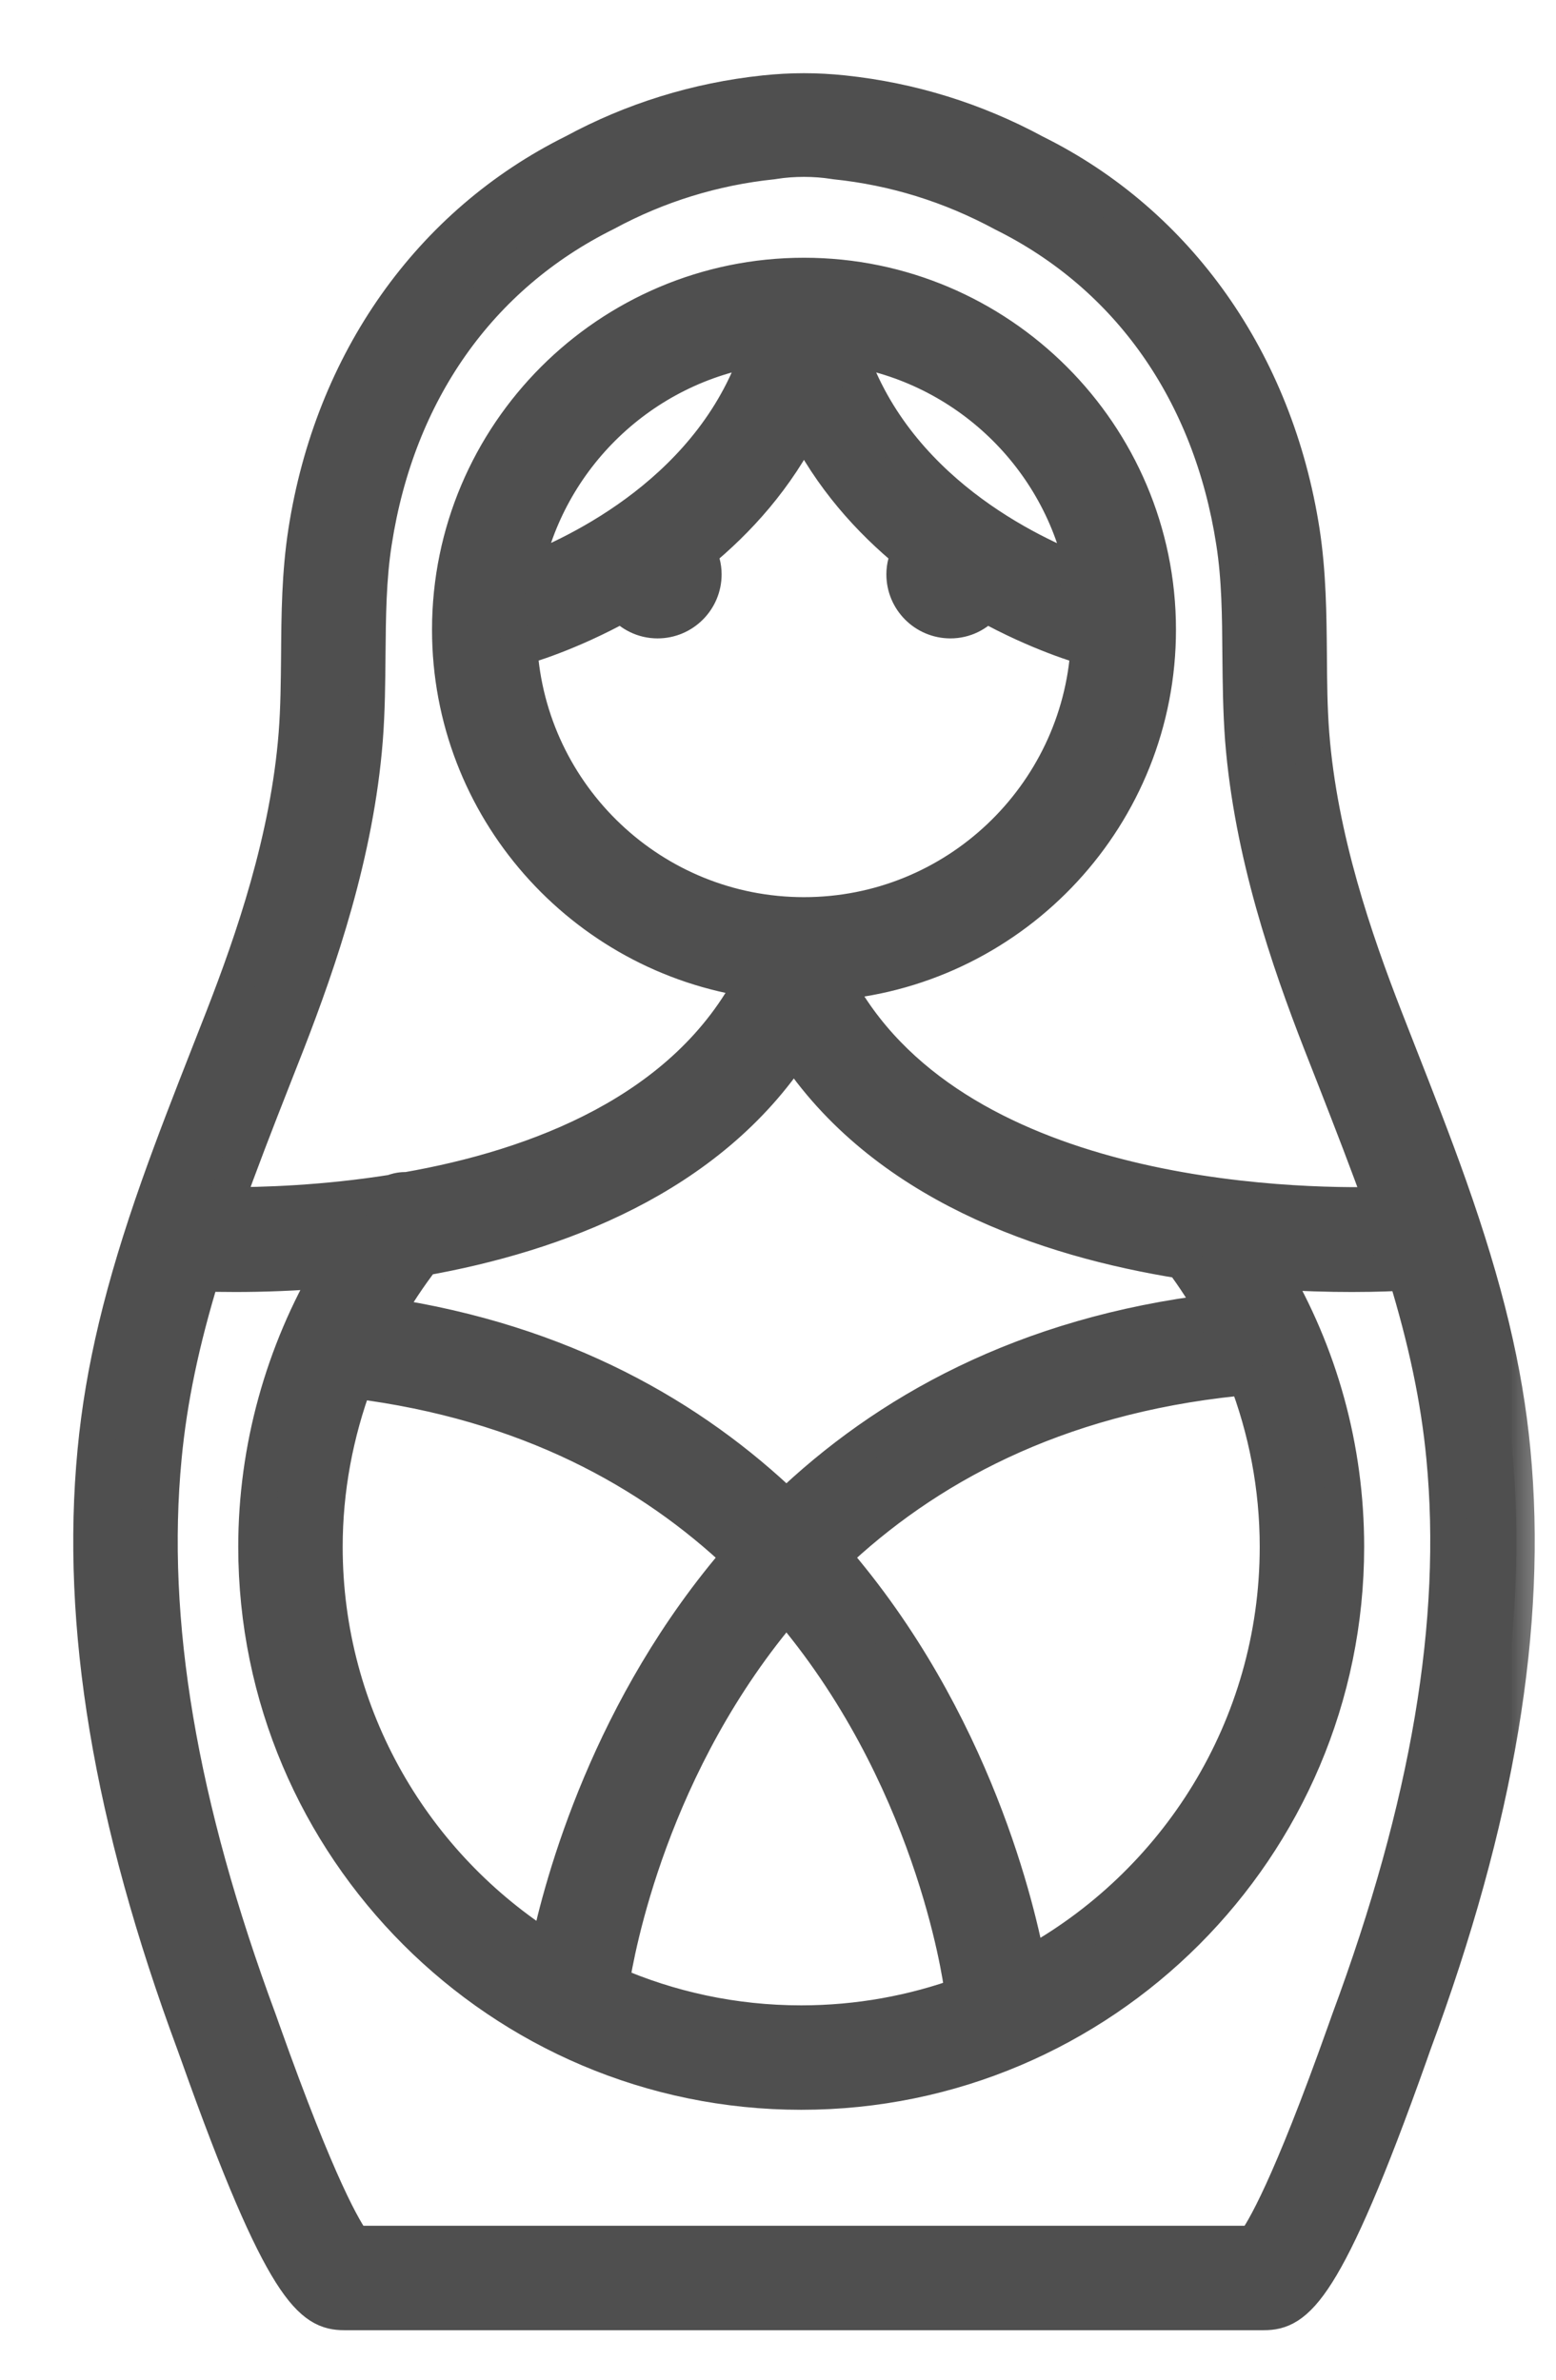 <svg width="17" height="26" viewBox="0 0 17 26" fill="none" xmlns="http://www.w3.org/2000/svg">
<mask id="path-1-outside-1" maskUnits="userSpaceOnUse" x="0" y="0" width="17" height="26" fill="black">
<rect fill="white" width="17" height="26"/>
<path d="M16.521 15.851C16.437 14.969 16.223 14.079 15.829 12.964C15.658 12.481 15.468 11.996 15.284 11.527L15.123 11.115C14.798 10.278 14.413 9.17 14.323 8.018C14.301 7.732 14.299 7.45 14.297 7.15C14.293 6.714 14.289 6.263 14.219 5.807C13.931 3.954 12.865 2.445 11.306 1.672C10.656 1.32 9.953 1.101 9.215 1.023C8.922 0.992 8.645 0.992 8.352 1.023C7.615 1.101 6.912 1.32 6.274 1.666C4.702 2.445 3.636 3.954 3.349 5.807C3.278 6.263 3.274 6.714 3.271 7.15C3.268 7.449 3.266 7.732 3.244 8.018C3.154 9.17 2.769 10.278 2.444 11.115L2.283 11.526C2.099 11.995 1.909 12.481 1.738 12.964C1.344 14.079 1.131 14.969 1.047 15.851C0.864 17.756 1.218 19.876 2.129 22.333L2.169 22.444C3.097 25.057 3.414 25.259 3.76 25.259H13.808C14.154 25.259 14.471 25.057 15.399 22.444L15.438 22.333C16.349 19.876 16.704 17.756 16.521 15.851ZM3.135 11.384C3.478 10.499 3.885 9.324 3.983 8.076C4.007 7.764 4.009 7.455 4.012 7.156C4.016 6.728 4.019 6.324 4.082 5.921C4.335 4.286 5.23 3.011 6.615 2.324C7.182 2.017 7.796 1.827 8.439 1.76C8.446 1.759 8.453 1.758 8.459 1.757C8.664 1.724 8.907 1.725 9.108 1.757C9.115 1.758 9.122 1.759 9.129 1.76C9.772 1.827 10.386 2.017 10.965 2.33C12.337 3.011 13.233 4.286 13.486 5.921C13.549 6.323 13.552 6.728 13.555 7.156C13.558 7.455 13.561 7.764 13.584 8.076C13.682 9.324 14.089 10.5 14.433 11.384L14.595 11.797C14.77 12.246 14.951 12.71 15.114 13.167C14.094 13.195 10.373 13.123 9.119 10.727C11.093 10.556 12.648 8.897 12.648 6.88C12.648 4.75 10.914 3.016 8.784 3.016C6.653 3.016 4.92 4.75 4.92 6.88C4.92 8.825 6.367 10.435 8.24 10.701C7.498 12.149 5.863 12.758 4.446 13.006C4.393 13.003 4.34 13.013 4.29 13.033C3.546 13.151 2.878 13.173 2.452 13.171C2.615 12.713 2.796 12.247 2.973 11.797L3.135 11.384ZM3.875 15.08C5.762 15.316 7.121 16.075 8.096 17.002C6.665 18.65 6.146 20.568 5.991 21.314C4.523 20.392 3.544 18.759 3.544 16.9C3.544 16.275 3.66 15.659 3.875 15.08ZM8.592 17.523C10.181 19.369 10.497 21.578 10.516 21.729C10.52 21.752 10.525 21.775 10.532 21.797C9.977 21.999 9.378 22.11 8.753 22.11C8.015 22.11 7.312 21.955 6.675 21.676C6.731 21.306 7.1 19.256 8.592 17.523ZM11.227 21.484C11.123 20.915 10.648 18.799 9.088 17.002C10.097 16.042 11.514 15.259 13.506 15.053C13.543 15.049 13.579 15.038 13.612 15.025C13.841 15.617 13.963 16.248 13.963 16.9C13.963 18.878 12.855 20.602 11.227 21.484ZM13.285 14.335C11.186 14.584 9.675 15.438 8.592 16.48C7.561 15.488 6.142 14.667 4.198 14.376C4.32 14.154 4.462 13.943 4.617 13.74C6.066 13.483 7.737 12.866 8.673 11.436C9.65 12.929 11.428 13.535 12.919 13.772C13.055 13.953 13.175 14.142 13.285 14.335ZM9.256 3.797C10.556 3.995 11.595 4.995 11.847 6.277C11.262 6.059 9.744 5.355 9.256 3.797ZM5.721 6.276C5.974 4.995 7.012 3.995 8.312 3.797C7.824 5.348 6.307 6.056 5.721 6.276ZM5.68 7.071C5.729 7.058 6.21 6.922 6.802 6.594C6.894 6.704 7.03 6.775 7.184 6.775C7.46 6.775 7.684 6.551 7.684 6.275C7.684 6.19 7.661 6.11 7.623 6.04C8.061 5.682 8.484 5.215 8.784 4.612C9.083 5.215 9.506 5.682 9.944 6.04C9.907 6.11 9.884 6.19 9.884 6.275C9.884 6.551 10.108 6.775 10.384 6.775C10.538 6.775 10.674 6.704 10.765 6.594C11.357 6.922 11.838 7.058 11.887 7.071C11.89 7.072 11.893 7.071 11.897 7.072C11.796 8.704 10.441 10.002 8.784 10.002C7.127 10.002 5.771 8.704 5.671 7.072C5.674 7.071 5.678 7.072 5.68 7.071ZM14.743 22.076L14.7 22.197C14.093 23.906 13.806 24.386 13.703 24.518H3.865C3.762 24.386 3.475 23.906 2.867 22.197L2.824 22.076C1.953 19.726 1.613 17.713 1.785 15.921C1.845 15.292 1.978 14.652 2.206 13.91C2.307 13.914 2.43 13.916 2.573 13.916C2.86 13.916 3.224 13.905 3.634 13.869C3.095 14.782 2.803 15.831 2.803 16.9C2.803 20.181 5.472 22.851 8.754 22.851C12.035 22.851 14.704 20.181 14.704 16.9C14.704 15.824 14.418 14.795 13.879 13.883C14.22 13.909 14.525 13.916 14.773 13.916C15.048 13.916 15.252 13.906 15.359 13.9C15.588 14.646 15.723 15.29 15.783 15.921C15.955 17.713 15.615 19.726 14.743 22.076Z"/>
</mask>
<path d="M16.521 15.851C16.437 14.969 16.223 14.079 15.829 12.964C15.658 12.481 15.468 11.996 15.284 11.527L15.123 11.115C14.798 10.278 14.413 9.17 14.323 8.018C14.301 7.732 14.299 7.45 14.297 7.15C14.293 6.714 14.289 6.263 14.219 5.807C13.931 3.954 12.865 2.445 11.306 1.672C10.656 1.32 9.953 1.101 9.215 1.023C8.922 0.992 8.645 0.992 8.352 1.023C7.615 1.101 6.912 1.32 6.274 1.666C4.702 2.445 3.636 3.954 3.349 5.807C3.278 6.263 3.274 6.714 3.271 7.15C3.268 7.449 3.266 7.732 3.244 8.018C3.154 9.17 2.769 10.278 2.444 11.115L2.283 11.526C2.099 11.995 1.909 12.481 1.738 12.964C1.344 14.079 1.131 14.969 1.047 15.851C0.864 17.756 1.218 19.876 2.129 22.333L2.169 22.444C3.097 25.057 3.414 25.259 3.76 25.259H13.808C14.154 25.259 14.471 25.057 15.399 22.444L15.438 22.333C16.349 19.876 16.704 17.756 16.521 15.851ZM3.135 11.384C3.478 10.499 3.885 9.324 3.983 8.076C4.007 7.764 4.009 7.455 4.012 7.156C4.016 6.728 4.019 6.324 4.082 5.921C4.335 4.286 5.23 3.011 6.615 2.324C7.182 2.017 7.796 1.827 8.439 1.76C8.446 1.759 8.453 1.758 8.459 1.757C8.664 1.724 8.907 1.725 9.108 1.757C9.115 1.758 9.122 1.759 9.129 1.76C9.772 1.827 10.386 2.017 10.965 2.33C12.337 3.011 13.233 4.286 13.486 5.921C13.549 6.323 13.552 6.728 13.555 7.156C13.558 7.455 13.561 7.764 13.584 8.076C13.682 9.324 14.089 10.5 14.433 11.384L14.595 11.797C14.77 12.246 14.951 12.71 15.114 13.167C14.094 13.195 10.373 13.123 9.119 10.727C11.093 10.556 12.648 8.897 12.648 6.88C12.648 4.75 10.914 3.016 8.784 3.016C6.653 3.016 4.92 4.75 4.92 6.88C4.92 8.825 6.367 10.435 8.24 10.701C7.498 12.149 5.863 12.758 4.446 13.006C4.393 13.003 4.34 13.013 4.29 13.033C3.546 13.151 2.878 13.173 2.452 13.171C2.615 12.713 2.796 12.247 2.973 11.797L3.135 11.384ZM3.875 15.08C5.762 15.316 7.121 16.075 8.096 17.002C6.665 18.65 6.146 20.568 5.991 21.314C4.523 20.392 3.544 18.759 3.544 16.9C3.544 16.275 3.66 15.659 3.875 15.08ZM8.592 17.523C10.181 19.369 10.497 21.578 10.516 21.729C10.52 21.752 10.525 21.775 10.532 21.797C9.977 21.999 9.378 22.11 8.753 22.11C8.015 22.11 7.312 21.955 6.675 21.676C6.731 21.306 7.1 19.256 8.592 17.523ZM11.227 21.484C11.123 20.915 10.648 18.799 9.088 17.002C10.097 16.042 11.514 15.259 13.506 15.053C13.543 15.049 13.579 15.038 13.612 15.025C13.841 15.617 13.963 16.248 13.963 16.9C13.963 18.878 12.855 20.602 11.227 21.484ZM13.285 14.335C11.186 14.584 9.675 15.438 8.592 16.48C7.561 15.488 6.142 14.667 4.198 14.376C4.32 14.154 4.462 13.943 4.617 13.74C6.066 13.483 7.737 12.866 8.673 11.436C9.65 12.929 11.428 13.535 12.919 13.772C13.055 13.953 13.175 14.142 13.285 14.335ZM9.256 3.797C10.556 3.995 11.595 4.995 11.847 6.277C11.262 6.059 9.744 5.355 9.256 3.797ZM5.721 6.276C5.974 4.995 7.012 3.995 8.312 3.797C7.824 5.348 6.307 6.056 5.721 6.276ZM5.68 7.071C5.729 7.058 6.21 6.922 6.802 6.594C6.894 6.704 7.03 6.775 7.184 6.775C7.46 6.775 7.684 6.551 7.684 6.275C7.684 6.19 7.661 6.11 7.623 6.04C8.061 5.682 8.484 5.215 8.784 4.612C9.083 5.215 9.506 5.682 9.944 6.04C9.907 6.11 9.884 6.19 9.884 6.275C9.884 6.551 10.108 6.775 10.384 6.775C10.538 6.775 10.674 6.704 10.765 6.594C11.357 6.922 11.838 7.058 11.887 7.071C11.89 7.072 11.893 7.071 11.897 7.072C11.796 8.704 10.441 10.002 8.784 10.002C7.127 10.002 5.771 8.704 5.671 7.072C5.674 7.071 5.678 7.072 5.68 7.071ZM14.743 22.076L14.7 22.197C14.093 23.906 13.806 24.386 13.703 24.518H3.865C3.762 24.386 3.475 23.906 2.867 22.197L2.824 22.076C1.953 19.726 1.613 17.713 1.785 15.921C1.845 15.292 1.978 14.652 2.206 13.91C2.307 13.914 2.43 13.916 2.573 13.916C2.86 13.916 3.224 13.905 3.634 13.869C3.095 14.782 2.803 15.831 2.803 16.9C2.803 20.181 5.472 22.851 8.754 22.851C12.035 22.851 14.704 20.181 14.704 16.9C14.704 15.824 14.418 14.795 13.879 13.883C14.22 13.909 14.525 13.916 14.773 13.916C15.048 13.916 15.252 13.906 15.359 13.9C15.588 14.646 15.723 15.29 15.783 15.921C15.955 17.713 15.615 19.726 14.743 22.076Z" fill="#4F4F4F"/>
<path d="M16.521 15.851C16.437 14.969 16.223 14.079 15.829 12.964C15.658 12.481 15.468 11.996 15.284 11.527L15.123 11.115C14.798 10.278 14.413 9.17 14.323 8.018C14.301 7.732 14.299 7.45 14.297 7.15C14.293 6.714 14.289 6.263 14.219 5.807C13.931 3.954 12.865 2.445 11.306 1.672C10.656 1.32 9.953 1.101 9.215 1.023C8.922 0.992 8.645 0.992 8.352 1.023C7.615 1.101 6.912 1.32 6.274 1.666C4.702 2.445 3.636 3.954 3.349 5.807C3.278 6.263 3.274 6.714 3.271 7.15C3.268 7.449 3.266 7.732 3.244 8.018C3.154 9.17 2.769 10.278 2.444 11.115L2.283 11.526C2.099 11.995 1.909 12.481 1.738 12.964C1.344 14.079 1.131 14.969 1.047 15.851C0.864 17.756 1.218 19.876 2.129 22.333L2.169 22.444C3.097 25.057 3.414 25.259 3.76 25.259H13.808C14.154 25.259 14.471 25.057 15.399 22.444L15.438 22.333C16.349 19.876 16.704 17.756 16.521 15.851ZM3.135 11.384C3.478 10.499 3.885 9.324 3.983 8.076C4.007 7.764 4.009 7.455 4.012 7.156C4.016 6.728 4.019 6.324 4.082 5.921C4.335 4.286 5.23 3.011 6.615 2.324C7.182 2.017 7.796 1.827 8.439 1.76C8.446 1.759 8.453 1.758 8.459 1.757C8.664 1.724 8.907 1.725 9.108 1.757C9.115 1.758 9.122 1.759 9.129 1.76C9.772 1.827 10.386 2.017 10.965 2.33C12.337 3.011 13.233 4.286 13.486 5.921C13.549 6.323 13.552 6.728 13.555 7.156C13.558 7.455 13.561 7.764 13.584 8.076C13.682 9.324 14.089 10.5 14.433 11.384L14.595 11.797C14.77 12.246 14.951 12.71 15.114 13.167C14.094 13.195 10.373 13.123 9.119 10.727C11.093 10.556 12.648 8.897 12.648 6.88C12.648 4.75 10.914 3.016 8.784 3.016C6.653 3.016 4.92 4.75 4.92 6.88C4.92 8.825 6.367 10.435 8.24 10.701C7.498 12.149 5.863 12.758 4.446 13.006C4.393 13.003 4.34 13.013 4.29 13.033C3.546 13.151 2.878 13.173 2.452 13.171C2.615 12.713 2.796 12.247 2.973 11.797L3.135 11.384ZM3.875 15.08C5.762 15.316 7.121 16.075 8.096 17.002C6.665 18.65 6.146 20.568 5.991 21.314C4.523 20.392 3.544 18.759 3.544 16.9C3.544 16.275 3.66 15.659 3.875 15.08ZM8.592 17.523C10.181 19.369 10.497 21.578 10.516 21.729C10.52 21.752 10.525 21.775 10.532 21.797C9.977 21.999 9.378 22.11 8.753 22.11C8.015 22.11 7.312 21.955 6.675 21.676C6.731 21.306 7.1 19.256 8.592 17.523ZM11.227 21.484C11.123 20.915 10.648 18.799 9.088 17.002C10.097 16.042 11.514 15.259 13.506 15.053C13.543 15.049 13.579 15.038 13.612 15.025C13.841 15.617 13.963 16.248 13.963 16.9C13.963 18.878 12.855 20.602 11.227 21.484ZM13.285 14.335C11.186 14.584 9.675 15.438 8.592 16.48C7.561 15.488 6.142 14.667 4.198 14.376C4.32 14.154 4.462 13.943 4.617 13.74C6.066 13.483 7.737 12.866 8.673 11.436C9.65 12.929 11.428 13.535 12.919 13.772C13.055 13.953 13.175 14.142 13.285 14.335ZM9.256 3.797C10.556 3.995 11.595 4.995 11.847 6.277C11.262 6.059 9.744 5.355 9.256 3.797ZM5.721 6.276C5.974 4.995 7.012 3.995 8.312 3.797C7.824 5.348 6.307 6.056 5.721 6.276ZM5.68 7.071C5.729 7.058 6.21 6.922 6.802 6.594C6.894 6.704 7.03 6.775 7.184 6.775C7.46 6.775 7.684 6.551 7.684 6.275C7.684 6.19 7.661 6.11 7.623 6.04C8.061 5.682 8.484 5.215 8.784 4.612C9.083 5.215 9.506 5.682 9.944 6.04C9.907 6.11 9.884 6.19 9.884 6.275C9.884 6.551 10.108 6.775 10.384 6.775C10.538 6.775 10.674 6.704 10.765 6.594C11.357 6.922 11.838 7.058 11.887 7.071C11.89 7.072 11.893 7.071 11.897 7.072C11.796 8.704 10.441 10.002 8.784 10.002C7.127 10.002 5.771 8.704 5.671 7.072C5.674 7.071 5.678 7.072 5.68 7.071ZM14.743 22.076L14.7 22.197C14.093 23.906 13.806 24.386 13.703 24.518H3.865C3.762 24.386 3.475 23.906 2.867 22.197L2.824 22.076C1.953 19.726 1.613 17.713 1.785 15.921C1.845 15.292 1.978 14.652 2.206 13.91C2.307 13.914 2.43 13.916 2.573 13.916C2.86 13.916 3.224 13.905 3.634 13.869C3.095 14.782 2.803 15.831 2.803 16.9C2.803 20.181 5.472 22.851 8.754 22.851C12.035 22.851 14.704 20.181 14.704 16.9C14.704 15.824 14.418 14.795 13.879 13.883C14.22 13.909 14.525 13.916 14.773 13.916C15.048 13.916 15.252 13.906 15.359 13.9C15.588 14.646 15.723 15.29 15.783 15.921C15.955 17.713 15.615 19.726 14.743 22.076Z" stroke="#4F4F4F" stroke-width="0.4" mask="url(#path-1-outside-1)"/>
</svg>
